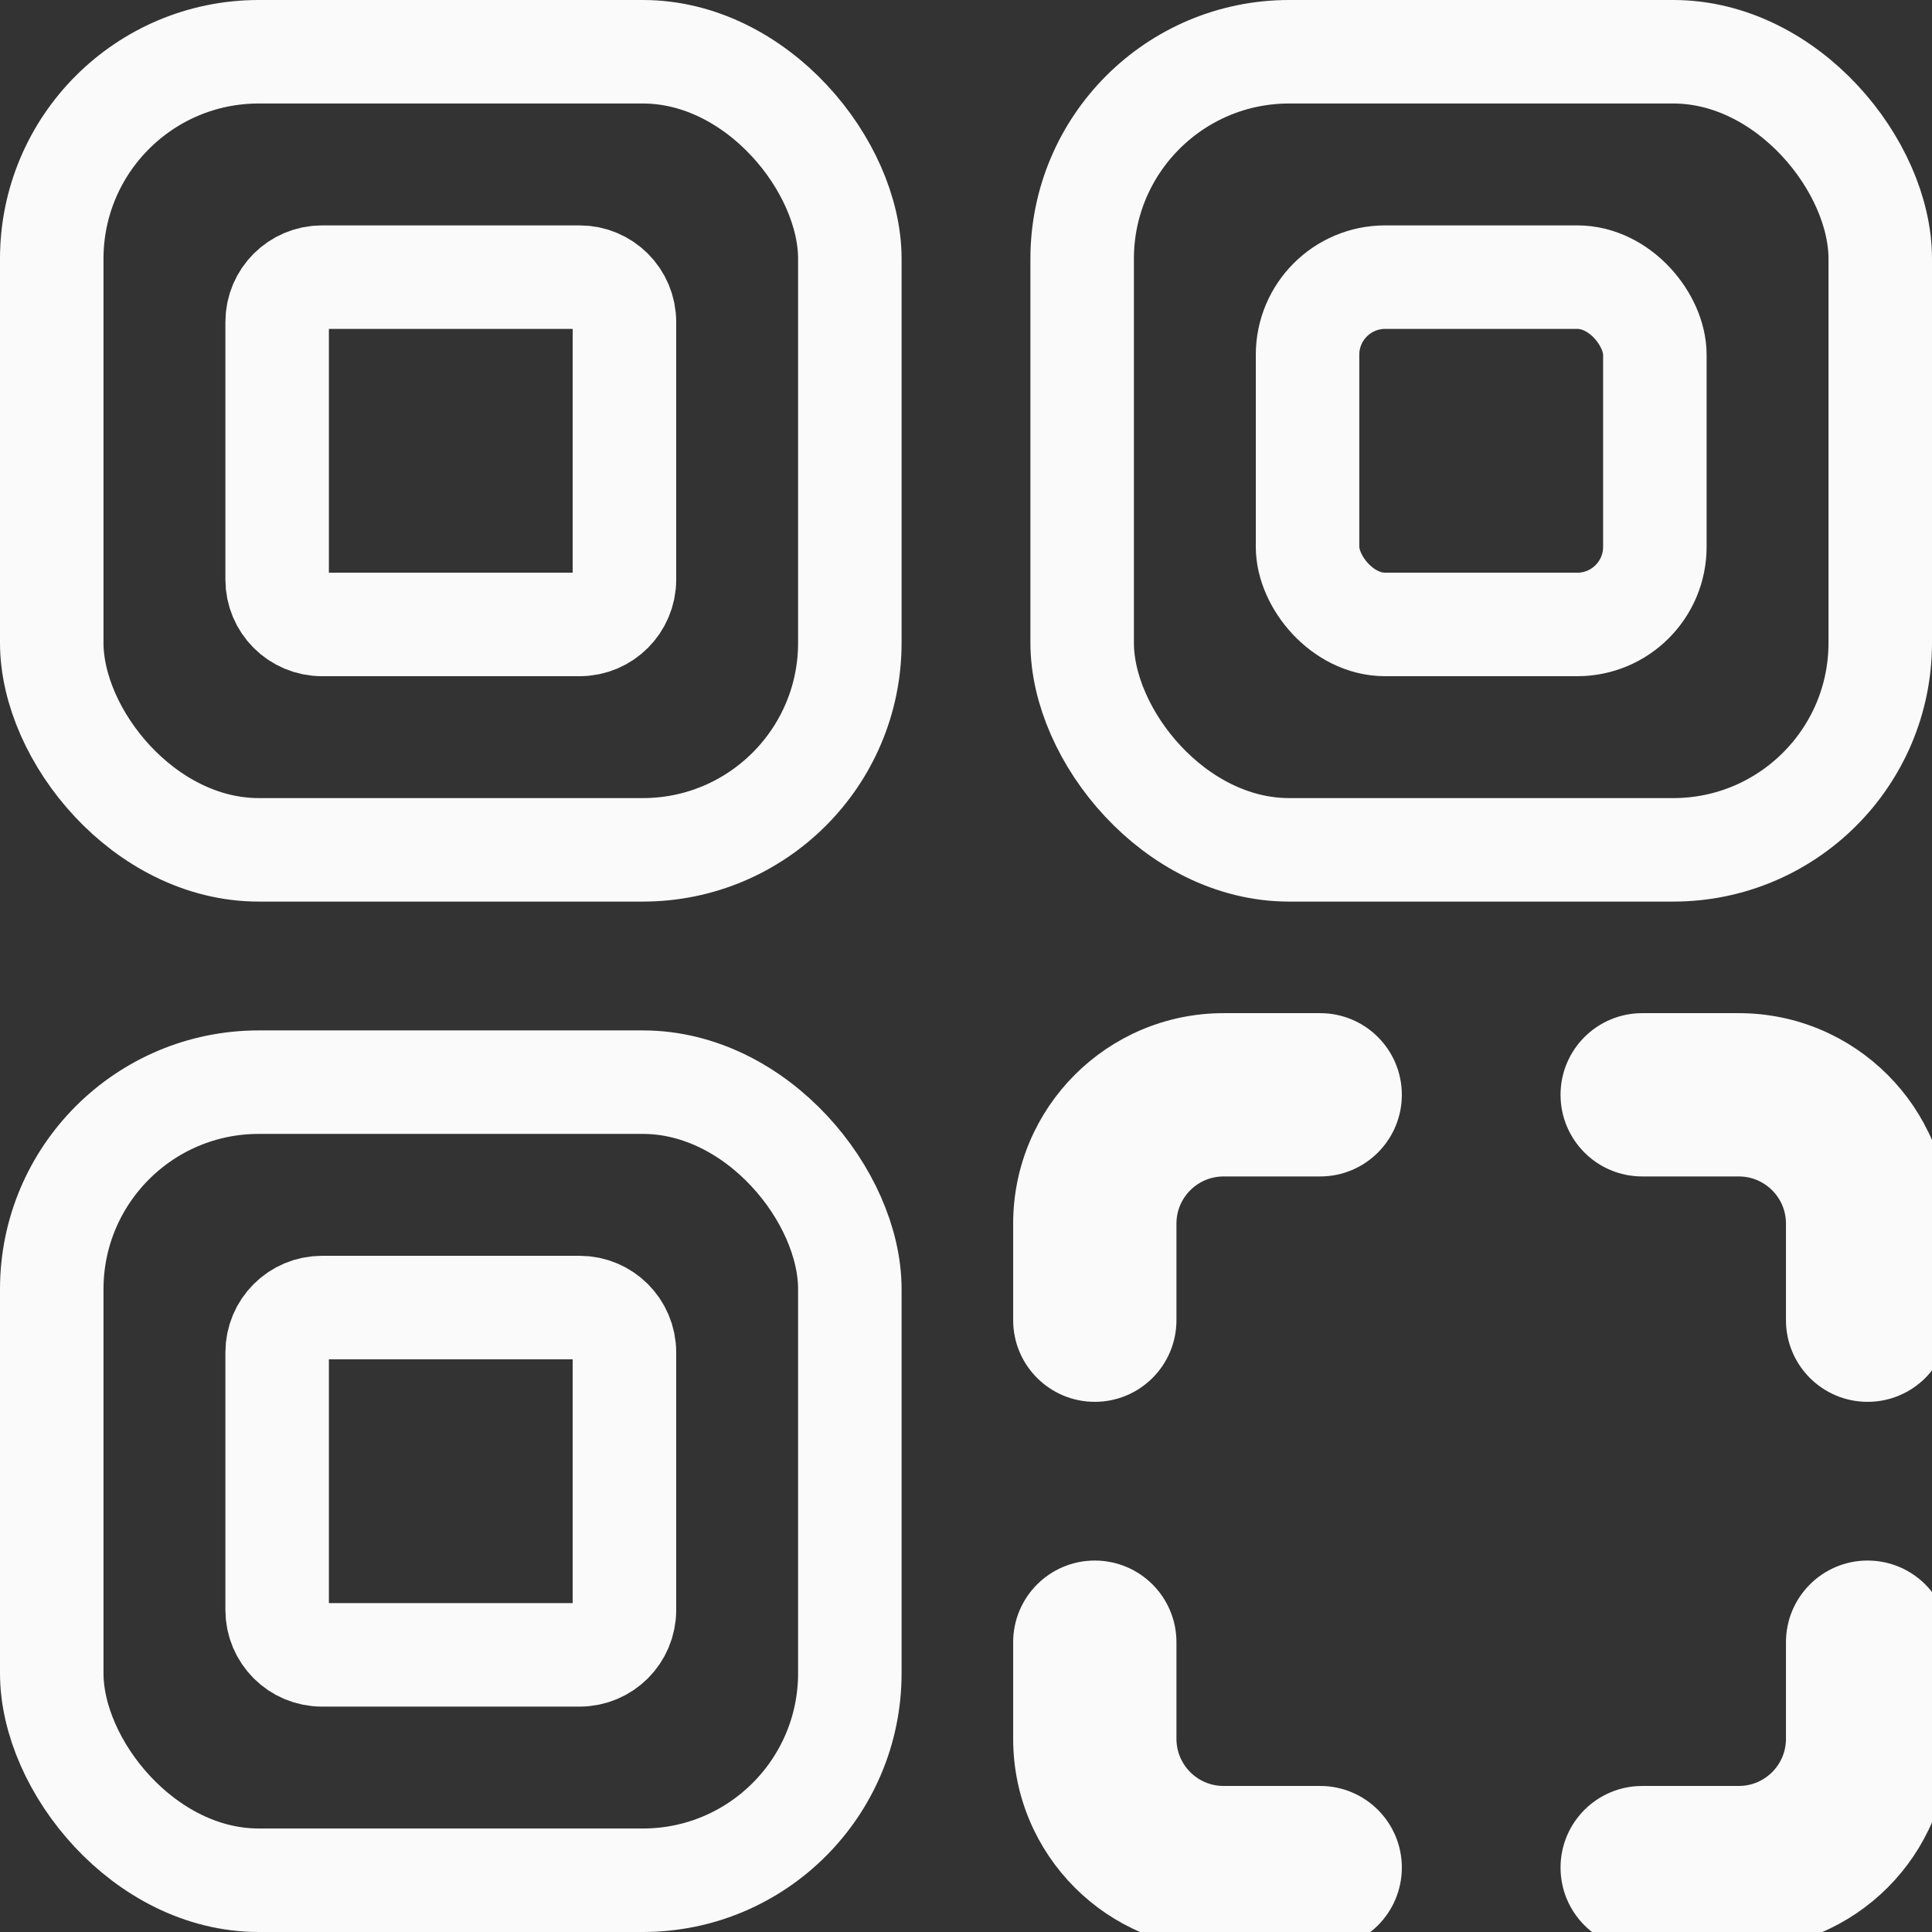 <svg width="56" height="56" viewBox="0 0 56 56" fill="none" xmlns="http://www.w3.org/2000/svg">
<rect x="0" y="0" width="56" height="56" fill="#333333" stroke="none"/>
<rect x="1.5" y="1.5" width="23.133" height="23.133" rx="6" stroke="#FAFAFA" stroke-width="3"/>
<rect x="31.367" y="1.5" width="23.133" height="23.133" rx="6" stroke="#FAFAFA" stroke-width="3"/>
<rect x="1.5" y="31.367" width="23.133" height="23.133" rx="6" stroke="#FAFAFA" stroke-width="3"/>
<path d="M8.033 39.2C8.033 38.482 8.615 37.9 9.333 37.9H16.8C17.518 37.9 18.1 38.482 18.1 39.2V46.667C18.1 47.385 17.518 47.967 16.8 47.967H9.333C8.615 47.967 8.033 47.385 8.033 46.667V39.2Z" stroke="#FAFAFA" stroke-width="3"/>
<path d="M8.033 9.333C8.033 8.615 8.615 8.033 9.333 8.033H16.8C17.518 8.033 18.1 8.615 18.1 9.333V16.8C18.1 17.518 17.518 18.1 16.8 18.1H9.333C8.615 18.1 8.033 17.518 8.033 16.8V9.333Z" stroke="#FAFAFA" stroke-width="3"/>
<rect x="37.9" y="8.033" width="10.067" height="10.067" rx="2.25" stroke="#FAFAFA" stroke-width="3"/>
<path d="M40.133 31.733C40.133 32.764 39.298 33.6 38.267 33.6H35.467C34.436 33.6 33.6 34.436 33.6 35.467V38.267C33.6 39.298 32.764 40.133 31.733 40.133C30.703 40.133 29.867 39.298 29.867 38.267V35.467C29.867 32.374 32.374 29.867 35.467 29.867H38.267C39.298 29.867 40.133 30.702 40.133 31.733ZM40.133 54.133C40.133 55.164 39.298 56 38.267 56H35.467C32.374 56 29.867 53.493 29.867 50.4V47.6C29.867 46.569 30.703 45.733 31.733 45.733C32.764 45.733 33.6 46.569 33.6 47.6V50.4C33.6 51.431 34.436 52.267 35.467 52.267H38.267C39.298 52.267 40.133 53.102 40.133 54.133ZM45.733 54.133C45.733 55.164 46.569 56 47.6 56H50.4C53.493 56 56 53.493 56 50.4V47.6C56 46.569 55.164 45.733 54.133 45.733C53.103 45.733 52.267 46.569 52.267 47.6V50.4C52.267 51.431 51.431 52.267 50.4 52.267H47.6C46.569 52.267 45.733 53.102 45.733 54.133ZM56 38.267C56 39.298 55.164 40.133 54.133 40.133C53.103 40.133 52.267 39.298 52.267 38.267V35.467C52.267 34.436 51.431 33.6 50.4 33.6H47.6C46.569 33.6 45.733 32.764 45.733 31.733C45.733 30.702 46.569 29.867 47.6 29.867H50.4C53.493 29.867 56 32.374 56 35.467V38.267Z" fill="#FAFAFA"/>
<path d="M40.133 31.733C40.133 32.764 39.298 33.6 38.267 33.6H35.467C34.436 33.6 33.6 34.436 33.6 35.467V38.267C33.6 39.298 32.764 40.133 31.733 40.133C30.703 40.133 29.867 39.298 29.867 38.267V35.467C29.867 32.374 32.374 29.867 35.467 29.867H38.267C39.298 29.867 40.133 30.702 40.133 31.733ZM40.133 54.133C40.133 55.164 39.298 56 38.267 56H35.467C32.374 56 29.867 53.493 29.867 50.4V47.6C29.867 46.569 30.703 45.733 31.733 45.733C32.764 45.733 33.6 46.569 33.6 47.6V50.4C33.6 51.431 34.436 52.267 35.467 52.267H38.267C39.298 52.267 40.133 53.102 40.133 54.133ZM45.733 54.133C45.733 55.164 46.569 56 47.6 56H50.4C53.493 56 56 53.493 56 50.4V47.6C56 46.569 55.164 45.733 54.133 45.733C53.103 45.733 52.267 46.569 52.267 47.6V50.4C52.267 51.431 51.431 52.267 50.4 52.267H47.6C46.569 52.267 45.733 53.102 45.733 54.133ZM56 38.267C56 39.298 55.164 40.133 54.133 40.133C53.103 40.133 52.267 39.298 52.267 38.267V35.467C52.267 34.436 51.431 33.6 50.4 33.6H47.6C46.569 33.6 45.733 32.764 45.733 31.733C45.733 30.702 46.569 29.867 47.6 29.867H50.4C53.493 29.867 56 32.374 56 35.467V38.267Z" stroke="#FAFAFA"/>
</svg>
